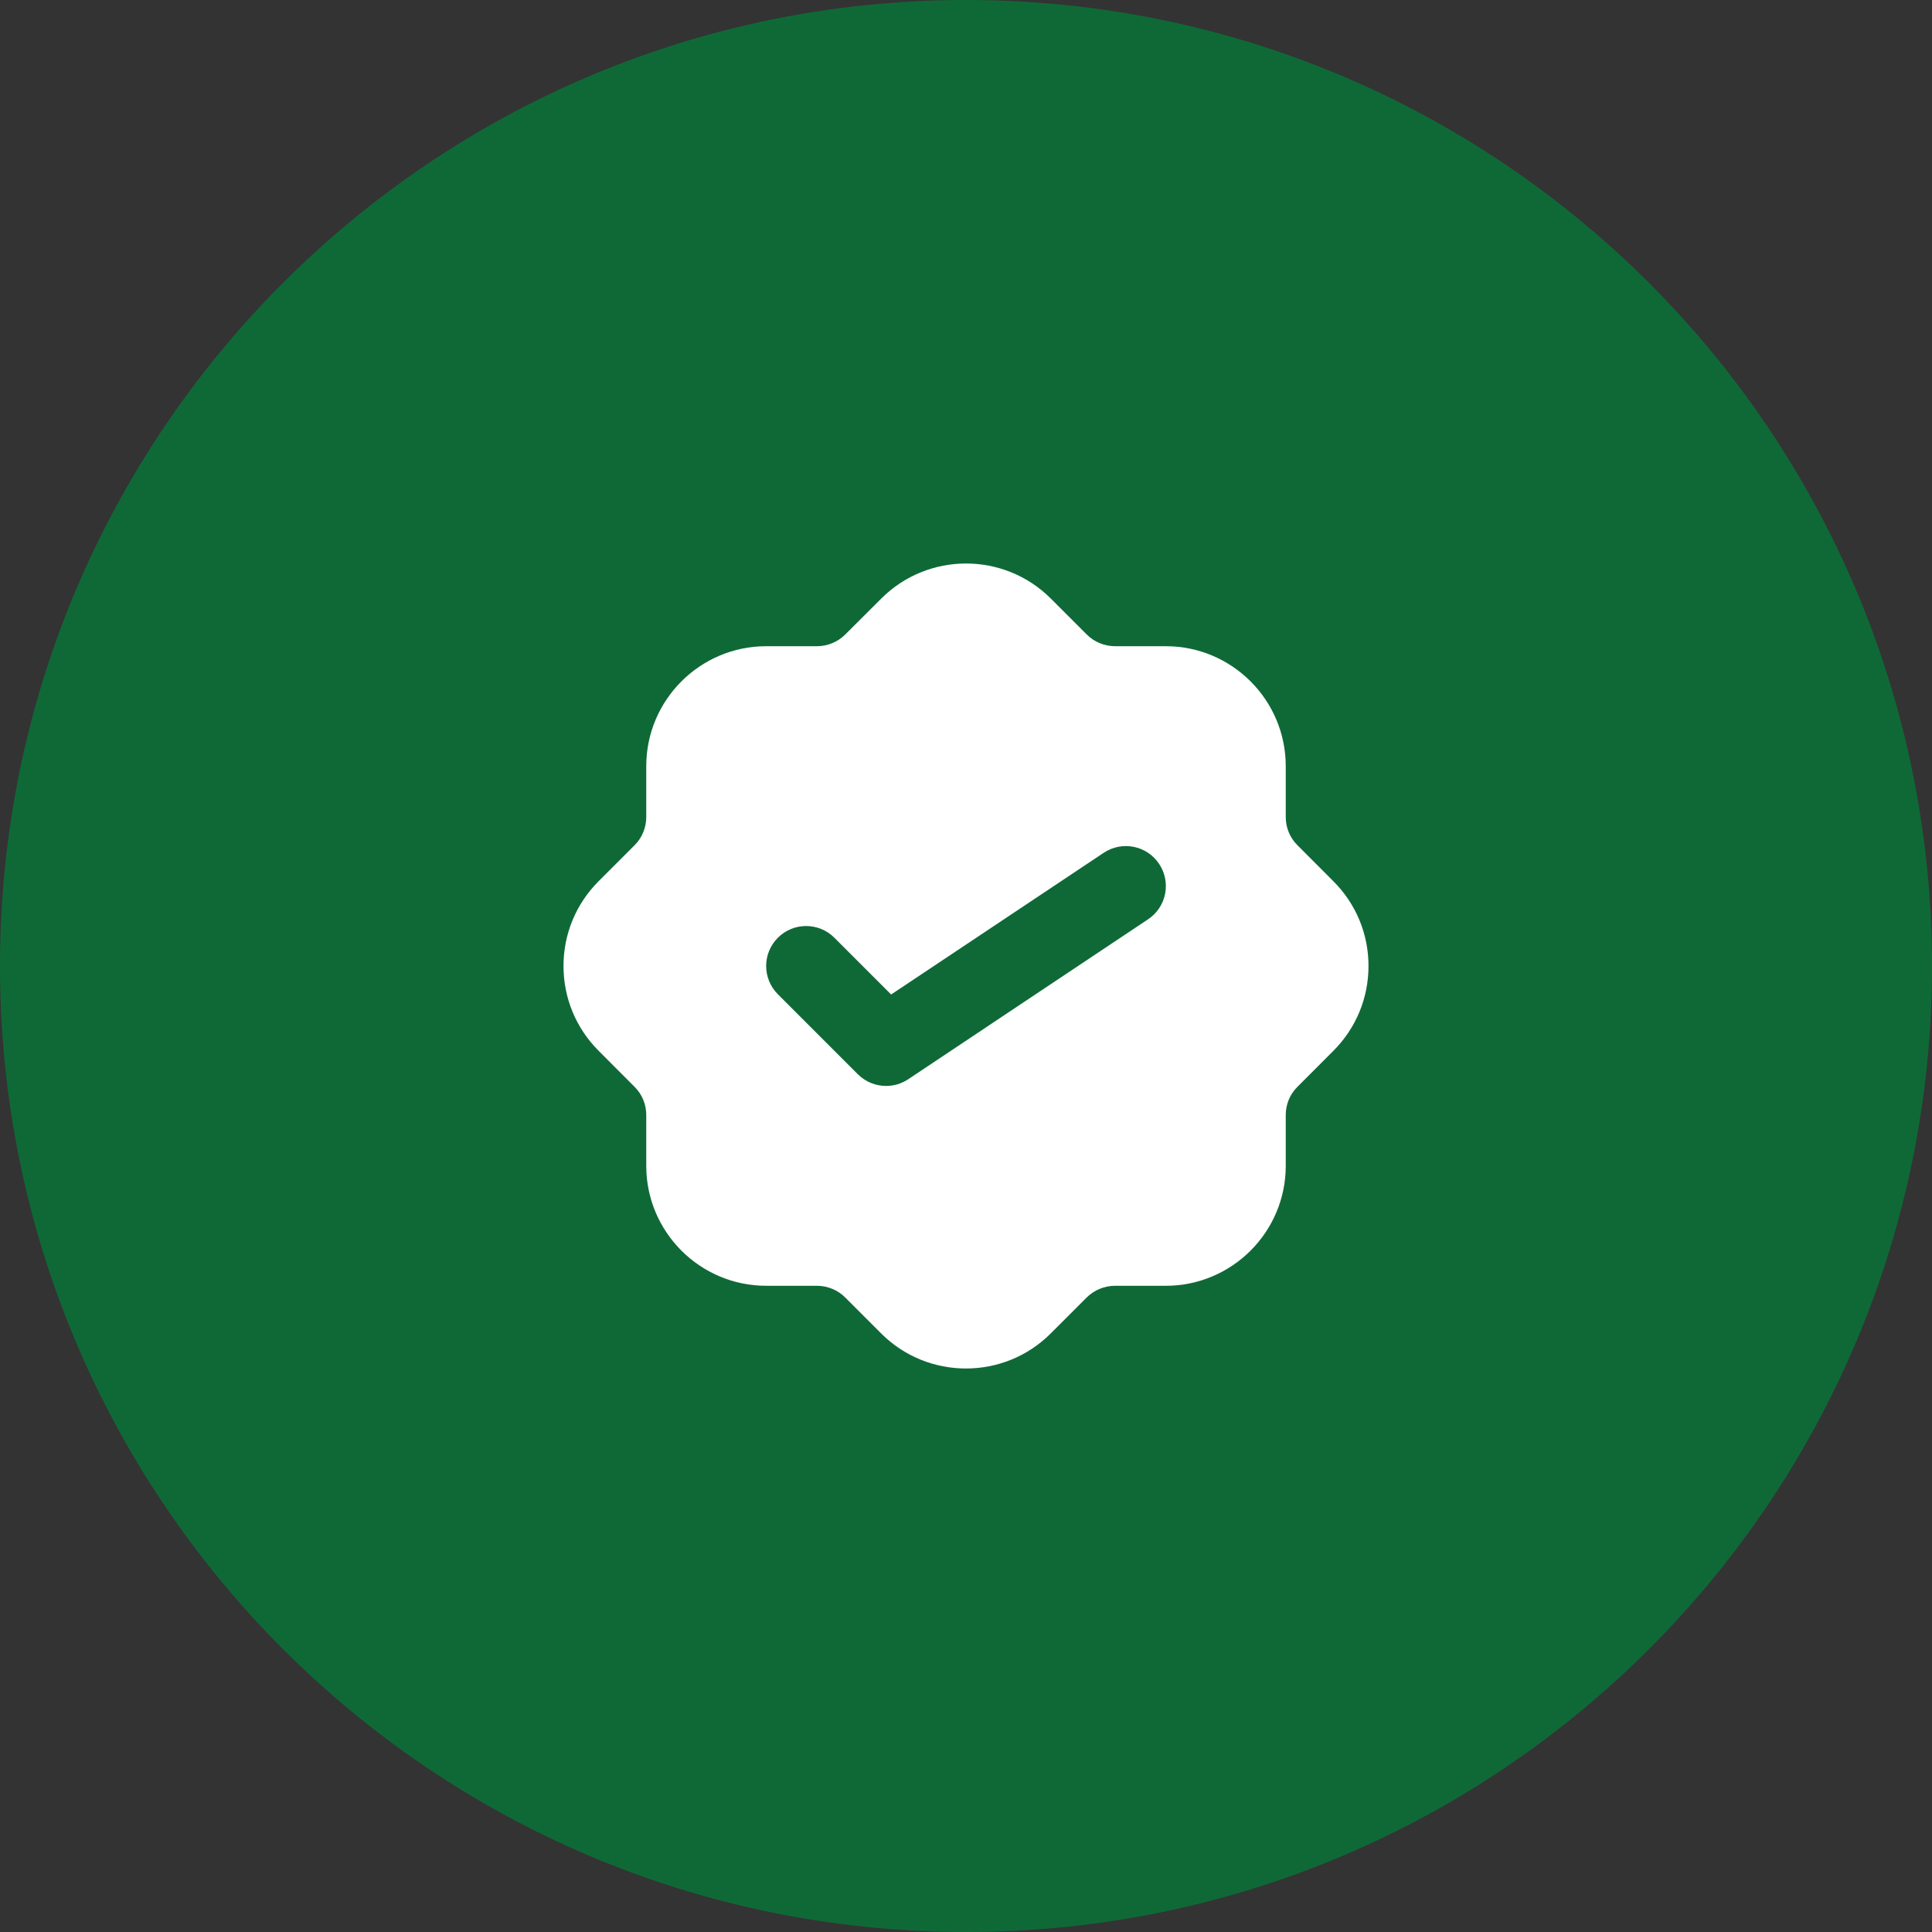 <svg width="48" height="48" viewBox="0 0 48 48" fill="none" xmlns="http://www.w3.org/2000/svg">
<rect x="0" y="0" width="48" height="48" fill="#333333" stroke="none"/>
<path d="M0 24C0 10.745 10.745 0 24 0C37.255 0 48 10.745 48 24C48 37.255 37.255 48 24 48C10.745 48 0 37.255 0 24Z" fill="#0F6937"/>
<g clip-path="url(#clip0_1397_10203)">
<path d="M33.127 21.894L32.236 21.001C32.047 20.813 31.944 20.563 31.944 20.298V19.035C31.944 17.392 30.607 16.055 28.965 16.055H27.702C27.441 16.055 27.184 15.949 27 15.764L26.107 14.871C24.945 13.71 23.057 13.71 21.895 14.871L21 15.764C20.816 15.949 20.559 16.055 20.298 16.055H19.035C17.393 16.055 16.056 17.392 16.056 19.035V20.298C16.056 20.563 15.953 20.813 15.765 21.001L14.873 21.893C14.31 22.456 14 23.205 14 24C14 24.796 14.311 25.545 14.873 26.107L15.764 27C15.953 27.187 16.056 27.437 16.056 27.703V28.966C16.056 30.608 17.393 31.945 19.035 31.945H20.298C20.559 31.945 20.816 32.051 21 32.236L21.893 33.13C22.474 33.71 23.236 34 23.999 34C24.762 34 25.524 33.71 26.105 33.129L26.998 32.236C27.184 32.051 27.441 31.945 27.702 31.945H28.965C30.607 31.945 31.944 30.608 31.944 28.966V27.703C31.944 27.437 32.047 27.187 32.236 27L33.127 26.108C33.689 25.545 34 24.797 34 24C34 23.204 33.69 22.456 33.127 21.894ZM28.523 22.84L22.565 26.813C22.397 26.925 22.205 26.98 22.014 26.98C21.758 26.98 21.504 26.88 21.312 26.689L19.326 24.702C18.938 24.314 18.938 23.686 19.326 23.298C19.714 22.91 20.342 22.91 20.73 23.298L22.14 24.708L27.421 21.188C27.878 20.883 28.494 21.006 28.798 21.463C29.103 21.92 28.98 22.536 28.523 22.84Z" fill="white"/>
</g>
<defs>
<clipPath id="clip0_1397_10203">
<rect width="20" height="20" fill="white" transform="translate(14 14)"/>
</clipPath>
</defs>
</svg>

